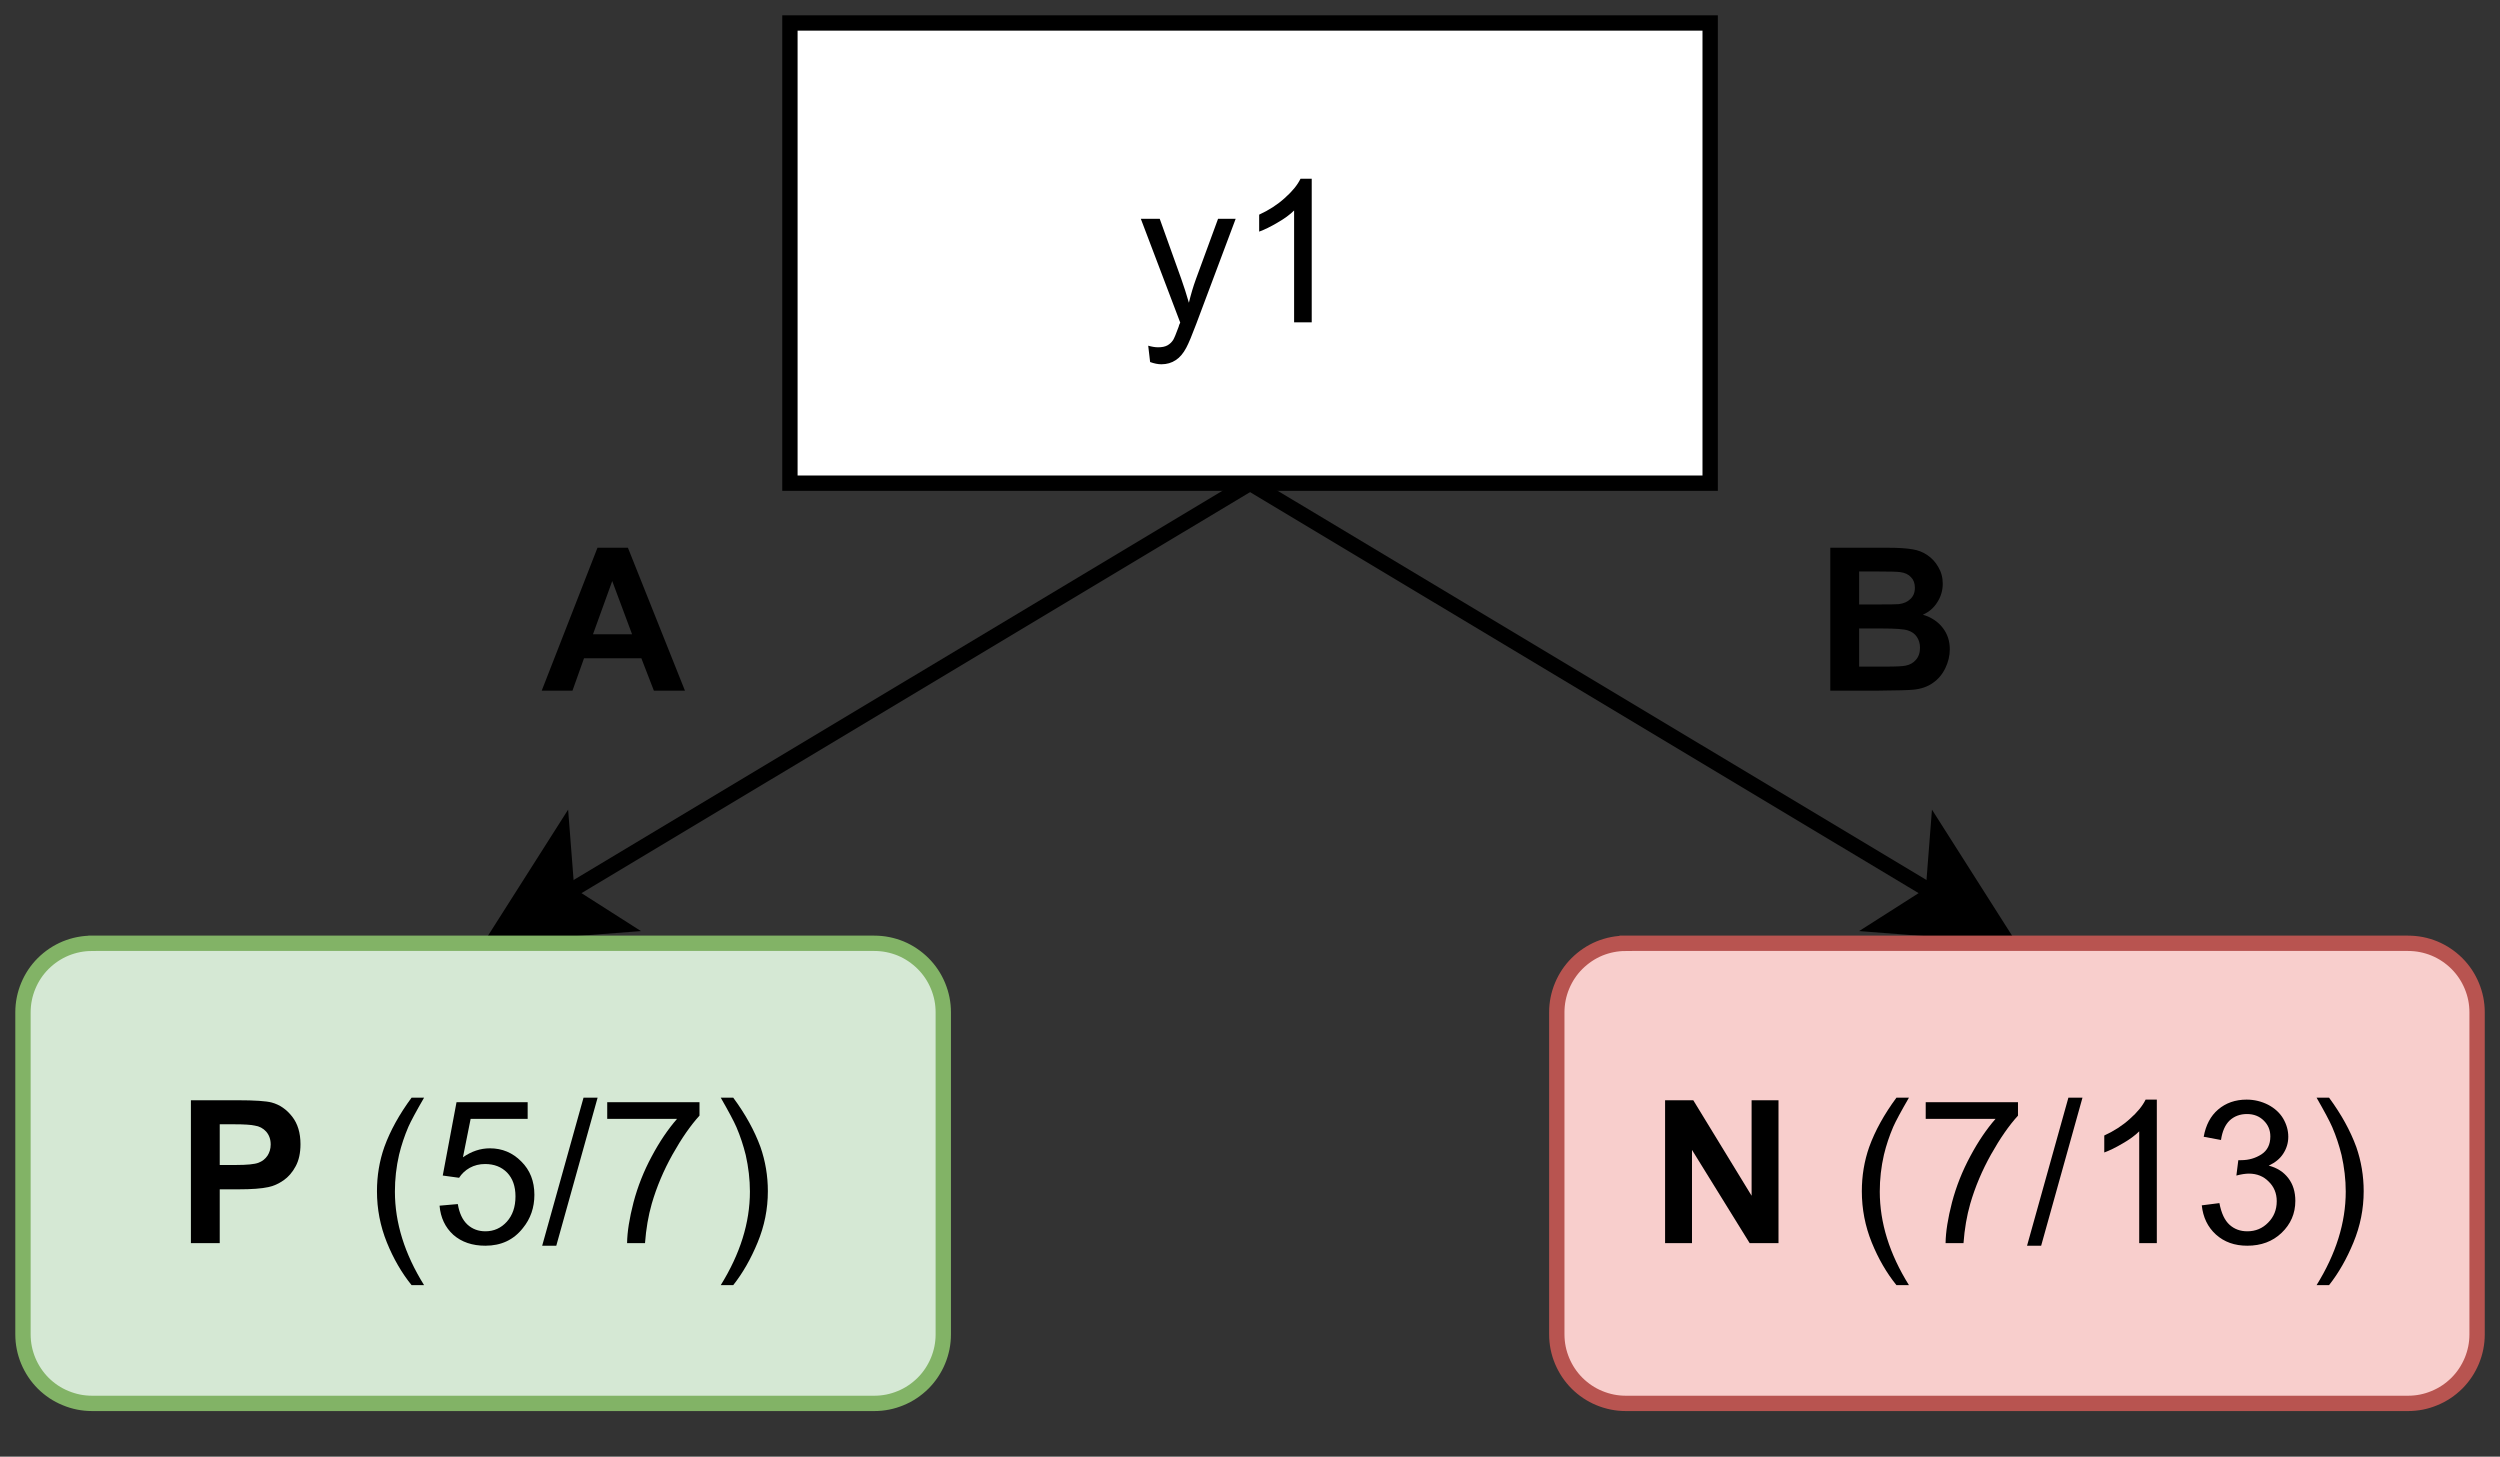<?xml version="1.0" encoding="UTF-8" standalone="no"?>
<svg 
   width="121.92pt"
   height="71.04pt"
   viewBox="0 0 121.92 71.04"
   version="1.1"
   id="svg125"
   xmlns:xlink="http://www.w3.org/1999/xlink"
   xmlns="http://www.w3.org/2000/svg"
   xmlns:svg="http://www.w3.org/2000/svg" content="%3Cmxfile%20host%3D%22app.diagrams.net%22%20modified%3D%222022-10-07T11%3A28%3A29.890Z%22%20agent%3D%225.0%20(X11%3B%20Linux%20x86_64)%20AppleWebKit%2F537.36%20(KHTML%2C%20like%20Gecko)%20Chrome%2F106.0.0.0%20Safari%2F537.36%22%20version%3D%2220.0.3%22%20etag%3D%22veah5qhP4GXtoXmj015B%22%20type%3D%22device%22%3E%3Cdiagram%20id%3D%22P2OOnefZO1Cxcni69XJj%22%3E5VdNc5swEP01zLSHZgAB5ho7SXtoO53xoc1RBhnUCkRlYUN%2FfRe8MijYmTRxnENPaN9%2BaPUeLOCQRdF8VLTKv8iUCcd308YhN47ve4HvwqVD2j0yc6M9kCmeYtAALPkfhiDmZTVP2cYK1FIKzSsbTGRZskRbGFVK7uywtRT2rhXN2ARYJlRM0e881fkejUN3wD8xnuVmZ89FT0FNMAKbnKZyN4LIrUMWSkq9XxXNgomOPMPLPu%2FuhPfQmGKlfkqCj23o1pxNybpMWed2HTKXSucykyUVn6WsAPQA%2FMm0blEVWmsJUK4LgV7YWbU%2Fuvyr0Jj3WK43bhrLao3VcD1KA%2BveVIT1kNQZJmctS42NeATs%2FWlY%2BkC%2BjaxVglCA9wtVGUOKoilr3kELuImZLBh0CiGKCar51q5O8W7KDnED4bBAzo%2FzTyb8d80v0SxlCZf5yyV5BrXPlfE8koRvJwl2s6WixqKtN1HJlmSXc82WFe0PtIOZZ9N%2FnJItU5o1zqnn9sRxMYFEOEBwggZmwuyGeWRC8tEoIu7LCQonBDl%2BJGCD%2BQoWWbf4ahCodQAh590MAI%2B8f4RP79%2F5XHMhFlJI1dci6zhhSQL4Riv5i408qzgMQvc8CgTeAwWiyykQPabAiNbod929SHrCPmx6xq4hwCNV05Ng%2FEahb6dkA8nvZq%2BrWhqyOA2OqRb7KxJFZ3pu3lC12US16wmjcDJt02bTgW%2BEMXcIUcGzEswEmGCAzzueOHyzXKOj4GnabXNUJ3ue9VJhU681wLz4KrSlMJP3AlLEEynm%2F68UgetdTgowh6%2Fb3jf6RyC3fwE%3D%3C%2Fdiagram%3E%3C%2Fmxfile%3E">
  <rect x="0" y="0" width="121.92" height="71.04" fill="#333333" stroke="none"/>
  <defs
     id="defs49">
    <g
       id="g41">
      <g
         id="glyph-0-0" />
      <g
         id="glyph-0-1">
        <path
           d="M 0.609 1.938 L 0.516 1.141 C 0.691 1.191 0.852 1.219 1 1.219 C 1.188 1.219 1.336 1.188 1.453 1.125 C 1.566 1.062 1.66 0.973 1.734 0.859 C 1.785 0.773 1.875 0.562 2 0.219 C 2.008 0.164 2.035 0.098 2.078 0.016 L 0.156 -5.047 L 1.078 -5.047 L 2.125 -2.125 C 2.258 -1.75 2.383 -1.359 2.5 -0.953 C 2.594 -1.348 2.707 -1.734 2.844 -2.109 L 3.922 -5.047 L 4.781 -5.047 L 2.859 0.078 C 2.648 0.641 2.488 1.023 2.375 1.234 C 2.227 1.516 2.055 1.719 1.859 1.844 C 1.66 1.977 1.426 2.047 1.156 2.047 C 0.988 2.047 0.805 2.008 0.609 1.938 Z M 0.609 1.938 "
           id="path3" />
      </g>
      <g
         id="glyph-0-2">
        <path
           d="M 3.625 0 L 2.766 0 L 2.766 -5.453 C 2.566 -5.254 2.297 -5.055 1.953 -4.859 C 1.617 -4.66 1.32 -4.516 1.062 -4.422 L 1.062 -5.25 C 1.539 -5.469 1.957 -5.738 2.312 -6.062 C 2.676 -6.383 2.93 -6.695 3.078 -7 L 3.625 -7 Z M 3.625 0 "
           id="path6" />
      </g>
      <g
         id="glyph-0-3" />
      <g
         id="glyph-0-4">
        <path
           d="M 2.281 2.047 C 1.801 1.453 1.398 0.758 1.078 -0.031 C 0.754 -0.832 0.594 -1.664 0.594 -2.531 C 0.594 -3.281 0.711 -4 0.953 -4.688 C 1.242 -5.488 1.688 -6.289 2.281 -7.094 L 2.891 -7.094 C 2.504 -6.426 2.25 -5.953 2.125 -5.672 C 1.938 -5.234 1.785 -4.781 1.672 -4.312 C 1.535 -3.719 1.469 -3.117 1.469 -2.516 C 1.469 -0.992 1.941 0.523 2.891 2.047 Z M 2.281 2.047 "
           id="path10" />
      </g>
      <g
         id="glyph-0-5">
        <path
           d="M 0.469 -6.062 L 0.469 -6.875 L 4.969 -6.875 L 4.969 -6.219 C 4.531 -5.738 4.094 -5.109 3.656 -4.328 C 3.219 -3.547 2.879 -2.742 2.641 -1.922 C 2.473 -1.336 2.363 -0.695 2.312 0 L 1.438 0 C 1.445 -0.551 1.551 -1.211 1.75 -1.984 C 1.957 -2.766 2.254 -3.516 2.641 -4.234 C 3.023 -4.953 3.438 -5.562 3.875 -6.062 Z M 0.469 -6.062 "
           id="path13" />
      </g>
      <g
         id="glyph-0-6">
        <path
           d="M 0 0.125 L 2.016 -7.094 L 2.703 -7.094 L 0.688 0.125 Z M 0 0.125 "
           id="path16" />
      </g>
      <g
         id="glyph-0-7">
        <path
           d="M 0.406 -1.844 L 1.266 -1.953 C 1.359 -1.461 1.523 -1.109 1.766 -0.891 C 2.004 -0.68 2.289 -0.578 2.625 -0.578 C 3.031 -0.578 3.367 -0.719 3.641 -1 C 3.922 -1.281 4.062 -1.629 4.062 -2.047 C 4.062 -2.43 3.93 -2.75 3.672 -3 C 3.422 -3.258 3.098 -3.391 2.703 -3.391 C 2.535 -3.391 2.332 -3.359 2.094 -3.297 L 2.188 -4.047 C 2.25 -4.047 2.297 -4.047 2.328 -4.047 C 2.691 -4.047 3.02 -4.141 3.312 -4.328 C 3.602 -4.516 3.75 -4.805 3.75 -5.203 C 3.75 -5.516 3.641 -5.773 3.422 -5.984 C 3.211 -6.191 2.941 -6.297 2.609 -6.297 C 2.273 -6.297 1.992 -6.191 1.766 -5.984 C 1.547 -5.773 1.406 -5.457 1.344 -5.031 L 0.5 -5.188 C 0.602 -5.758 0.836 -6.203 1.203 -6.516 C 1.578 -6.836 2.039 -7 2.594 -7 C 2.969 -7 3.316 -6.914 3.641 -6.75 C 3.961 -6.582 4.207 -6.359 4.375 -6.078 C 4.539 -5.797 4.625 -5.5 4.625 -5.188 C 4.625 -4.883 4.539 -4.609 4.375 -4.359 C 4.219 -4.117 3.984 -3.926 3.672 -3.781 C 4.078 -3.676 4.395 -3.473 4.625 -3.172 C 4.852 -2.879 4.969 -2.508 4.969 -2.062 C 4.969 -1.445 4.742 -0.926 4.297 -0.5 C 3.859 -0.082 3.301 0.125 2.625 0.125 C 2.008 0.125 1.5 -0.055 1.094 -0.422 C 0.695 -0.785 0.469 -1.258 0.406 -1.844 Z M 0.406 -1.844 "
           id="path19" />
      </g>
      <g
         id="glyph-0-8">
        <path
           d="M 1.203 2.047 L 0.594 2.047 C 1.539 0.523 2.016 -0.992 2.016 -2.516 C 2.016 -3.109 1.945 -3.703 1.812 -4.297 C 1.695 -4.766 1.547 -5.219 1.359 -5.656 C 1.234 -5.945 0.977 -6.426 0.594 -7.094 L 1.203 -7.094 C 1.797 -6.289 2.238 -5.488 2.531 -4.688 C 2.77 -4 2.891 -3.281 2.891 -2.531 C 2.891 -1.664 2.723 -0.832 2.391 -0.031 C 2.066 0.758 1.672 1.453 1.203 2.047 Z M 1.203 2.047 "
           id="path22" />
      </g>
      <g
         id="glyph-0-9">
        <path
           d="M 0.406 -1.828 L 1.297 -1.906 C 1.367 -1.469 1.523 -1.133 1.766 -0.906 C 2.004 -0.688 2.297 -0.578 2.641 -0.578 C 3.055 -0.578 3.406 -0.734 3.688 -1.047 C 3.969 -1.359 4.109 -1.77 4.109 -2.281 C 4.109 -2.77 3.973 -3.156 3.703 -3.438 C 3.43 -3.719 3.07 -3.859 2.625 -3.859 C 2.352 -3.859 2.102 -3.797 1.875 -3.672 C 1.656 -3.547 1.484 -3.383 1.359 -3.188 L 0.562 -3.297 L 1.234 -6.875 L 4.703 -6.875 L 4.703 -6.062 L 1.922 -6.062 L 1.547 -4.188 C 1.961 -4.477 2.398 -4.625 2.859 -4.625 C 3.461 -4.625 3.973 -4.41 4.391 -3.984 C 4.816 -3.566 5.031 -3.023 5.031 -2.359 C 5.031 -1.734 4.844 -1.191 4.469 -0.734 C 4.02 -0.16 3.41 0.125 2.641 0.125 C 2.004 0.125 1.484 -0.051 1.078 -0.406 C 0.68 -0.77 0.457 -1.242 0.406 -1.828 Z M 0.406 -1.828 "
           id="path25" />
      </g>
      <g
         id="glyph-1-0" />
      <g
         id="glyph-1-1">
        <path
           d="M 0.719 0 L 0.719 -6.969 L 2.094 -6.969 L 4.938 -2.312 L 4.938 -6.969 L 6.25 -6.969 L 6.25 0 L 4.844 0 L 2.031 -4.547 L 2.031 0 Z M 0.719 0 "
           id="path29" />
      </g>
      <g
         id="glyph-1-2">
        <path
           d="M 0.703 0 L 0.703 -6.969 L 2.969 -6.969 C 3.82 -6.969 4.379 -6.93 4.641 -6.859 C 5.035 -6.754 5.367 -6.523 5.641 -6.172 C 5.91 -5.828 6.047 -5.379 6.047 -4.828 C 6.047 -4.398 5.969 -4.039 5.812 -3.75 C 5.656 -3.457 5.457 -3.227 5.219 -3.062 C 4.977 -2.895 4.734 -2.785 4.484 -2.734 C 4.148 -2.66 3.664 -2.625 3.031 -2.625 L 2.109 -2.625 L 2.109 0 Z M 2.109 -5.797 L 2.109 -3.812 L 2.891 -3.812 C 3.441 -3.812 3.812 -3.848 4 -3.922 C 4.188 -3.992 4.332 -4.109 4.438 -4.266 C 4.539 -4.422 4.594 -4.602 4.594 -4.812 C 4.594 -5.062 4.52 -5.27 4.375 -5.438 C 4.227 -5.602 4.039 -5.703 3.812 -5.734 C 3.645 -5.773 3.305 -5.797 2.797 -5.797 Z M 2.109 -5.797 "
           id="path32" />
      </g>
      <g
         id="glyph-1-3">
        <path
           d="M 6.984 0 L 5.469 0 L 4.859 -1.578 L 2.062 -1.578 L 1.5 0 L 0 0 L 2.719 -6.969 L 4.203 -6.969 Z M 4.406 -2.75 L 3.438 -5.344 L 2.5 -2.75 Z M 4.406 -2.75 "
           id="path35" />
      </g>
      <g
         id="glyph-1-4">
        <path
           d="M 0.719 -6.969 L 3.5 -6.969 C 4.051 -6.969 4.461 -6.941 4.734 -6.891 C 5.004 -6.848 5.242 -6.754 5.453 -6.609 C 5.672 -6.461 5.848 -6.27 5.984 -6.031 C 6.129 -5.789 6.203 -5.52 6.203 -5.219 C 6.203 -4.883 6.113 -4.582 5.938 -4.312 C 5.77 -4.039 5.535 -3.836 5.234 -3.703 C 5.648 -3.578 5.973 -3.363 6.203 -3.062 C 6.43 -2.77 6.547 -2.422 6.547 -2.016 C 6.547 -1.703 6.473 -1.395 6.328 -1.094 C 6.18 -0.789 5.977 -0.551 5.719 -0.375 C 5.469 -0.195 5.156 -0.086 4.781 -0.047 C 4.551 -0.023 3.984 -0.008 3.078 0 L 0.719 0 Z M 2.125 -5.812 L 2.125 -4.203 L 3.047 -4.203 C 3.586 -4.203 3.926 -4.207 4.062 -4.219 C 4.301 -4.25 4.488 -4.332 4.625 -4.469 C 4.77 -4.602 4.844 -4.785 4.844 -5.016 C 4.844 -5.234 4.781 -5.406 4.656 -5.531 C 4.539 -5.664 4.363 -5.75 4.125 -5.781 C 3.988 -5.801 3.586 -5.812 2.922 -5.812 Z M 2.125 -3.031 L 2.125 -1.172 L 3.422 -1.172 C 3.93 -1.172 4.254 -1.188 4.391 -1.219 C 4.598 -1.258 4.766 -1.352 4.891 -1.5 C 5.023 -1.645 5.094 -1.844 5.094 -2.094 C 5.094 -2.301 5.039 -2.477 4.938 -2.625 C 4.844 -2.77 4.695 -2.875 4.5 -2.938 C 4.312 -3 3.895 -3.031 3.25 -3.031 Z M 2.125 -3.031 "
           id="path38" />
      </g>
    </g>
    <clipPath
       id="clip-0">
      <path
         clip-rule="nonzero"
         d="M 71 41 L 121.922 41 L 121.922 69.605 L 71 69.605 Z M 71 41 "
         id="path43" />
    </clipPath>
    <clipPath
       id="clip-1">
      <path
         clip-rule="nonzero"
         d="M 0 41 L 51 41 L 51 69.605 L 0 69.605 Z M 0 41 "
         id="path46" />
    </clipPath>
  </defs>
  <path
     fill="none"
     stroke-width="1"
     stroke-linecap="butt"
     stroke-linejoin="miter"
     stroke="rgb(0%, 0%, 0%)"
     stroke-opacity="1"
     stroke-miterlimit="10"
     d="M 81 31.002 L 36.461 57.718 "
     transform="matrix(0.748, 0, 0, 0.748, 0.374, 0.374)"
     id="path51" />
  <path
     fill-rule="nonzero"
     fill="rgb(0%, 0%, 0%)"
     fill-opacity="1"
     stroke-width="1"
     stroke-linecap="butt"
     stroke-linejoin="miter"
     stroke="rgb(0%, 0%, 0%)"
     stroke-opacity="1"
     stroke-miterlimit="10"
     d="M 31.962 60.421 L 36.158 53.819 L 36.461 57.718 L 39.759 59.821 Z M 31.962 60.421 "
     transform="matrix(0.748, 0, 0, 0.748, 0.374, 0.374)"
     id="path53" />
  <path
     fill="none"
     stroke-width="1"
     stroke-linecap="butt"
     stroke-linejoin="miter"
     stroke="rgb(0%, 0%, 0%)"
     stroke-opacity="1"
     stroke-miterlimit="10"
     d="M 81 31.002 L 125.539 57.718 "
     transform="matrix(0.748, 0, 0, 0.748, 0.374, 0.374)"
     id="path55" />
  <path
     fill-rule="nonzero"
     fill="rgb(0%, 0%, 0%)"
     fill-opacity="1"
     stroke-width="1"
     stroke-linecap="butt"
     stroke-linejoin="miter"
     stroke="rgb(0%, 0%, 0%)"
     stroke-opacity="1"
     stroke-miterlimit="10"
     d="M 130.038 60.421 L 122.241 59.821 L 125.539 57.718 L 125.842 53.819 Z M 130.038 60.421 "
     transform="matrix(0.748, 0, 0, 0.748, 0.374, 0.374)"
     id="path57" />
  <path
     fill-rule="nonzero"
     fill="rgb(100%, 100%, 100%)"
     fill-opacity="1"
     stroke-width="1"
     stroke-linecap="butt"
     stroke-linejoin="miter"
     stroke="rgb(0%, 0%, 0%)"
     stroke-opacity="1"
     stroke-miterlimit="4"
     d="M 51.001 0.998 L 110.999 0.998 L 110.999 31.002 L 51.001 31.002 Z M 51.001 0.998 "
     transform="matrix(0.748, 0, 0, 0.748, 0.374, 0.374)"
     id="path59" />
  <g
     fill="#000000"
     fill-opacity="1"
     id="g65">
    <use
       xlink:href="#glyph-0-1"
       x="55.48"
       y="15.718"
       id="use61" />
    <use
       xlink:href="#glyph-0-2"
       x="60.345"
       y="15.718"
       id="use63" />
  </g>
  <path
     fill-rule="nonzero"
     fill="rgb(97.249%, 80.779%, 79.999%)"
     fill-opacity="1"
     d="M 79.336 46.031 L 117.508 46.031 C 117.957 46.031 118.387 46.117 118.797 46.285 C 119.211 46.457 119.574 46.703 119.891 47.016 C 120.207 47.332 120.449 47.695 120.621 48.109 C 120.793 48.523 120.879 48.953 120.879 49.398 L 120.879 65.117 C 120.879 65.562 120.793 65.992 120.621 66.406 C 120.449 66.816 120.207 67.184 119.891 67.5 C 119.574 67.812 119.211 68.059 118.797 68.227 C 118.387 68.398 117.957 68.484 117.508 68.484 L 79.336 68.484 C 78.891 68.484 78.461 68.398 78.047 68.227 C 77.637 68.059 77.273 67.812 76.957 67.5 C 76.641 67.184 76.398 66.816 76.227 66.406 C 76.055 65.992 75.969 65.562 75.969 65.117 L 75.969 49.398 C 75.969 48.953 76.055 48.523 76.227 48.109 C 76.398 47.695 76.641 47.332 76.957 47.016 C 77.273 46.703 77.637 46.457 78.047 46.285 C 78.461 46.117 78.891 46.031 79.336 46.031 Z M 79.336 46.031 "
     id="path67" />
  <g
     clip-path="url(#clip-0)"
     id="g71">
    <path
       fill="none"
       stroke-width="1"
       stroke-linecap="butt"
       stroke-linejoin="miter"
       stroke="#b85450"
       stroke-opacity="1"
       stroke-miterlimit="4"
       d="m 105.498,61.001 h 51 c 0.6,0 1.174,0.115 1.722,0.339 0.553,0.23 1.039,0.558 1.461,0.976 0.423,0.423 0.746,0.908 0.976,1.461 0.23,0.553 0.344,1.127 0.344,1.722 v 21.001 c 0,0.595 -0.115,1.169 -0.344,1.722 -0.23,0.548 -0.553,1.039 -0.976,1.461 -0.423,0.418 -0.908,0.746 -1.461,0.971 -0.548,0.23 -1.122,0.344 -1.722,0.344 h -51 c -0.595,0 -1.169,-0.115 -1.722,-0.344 -0.548,-0.224 -1.033,-0.553 -1.456,-0.971 -0.423,-0.423 -0.746,-0.913 -0.976,-1.461 -0.23,-0.553 -0.344,-1.127 -0.344,-1.722 V 65.5 c 0,-0.595 0.115,-1.169 0.344,-1.722 0.23,-0.553 0.553,-1.039 0.976,-1.461 0.423,-0.418 0.908,-0.746 1.456,-0.976 0.553,-0.224 1.127,-0.339 1.722,-0.339 z m 0,0"
       transform="matrix(0.748,0,0,0.748,0.374,0.374)"
       id="path69" />
  </g>
  <g
     fill="#000000"
     fill-opacity="1"
     id="g75">
    <use
       xlink:href="#glyph-1-1"
       x="80.484"
       y="60.626"
       id="use73" />
  </g>
  <g
     fill="#000000"
     fill-opacity="1"
     id="g91">
    <use
       xlink:href="#glyph-0-3"
       x="87.5"
       y="60.626"
       id="use77" />
    <use
       xlink:href="#glyph-0-4"
       x="90.204"
       y="60.626"
       id="use79" />
    <use
       xlink:href="#glyph-0-5"
       x="93.444"
       y="60.626"
       id="use81" />
    <use
       xlink:href="#glyph-0-6"
       x="98.855"
       y="60.626"
       id="use83" />
    <use
       xlink:href="#glyph-0-2"
       x="101.559"
       y="60.626"
       id="use85" />
    <use
       xlink:href="#glyph-0-7"
       x="106.97"
       y="60.626"
       id="use87" />
    <use
       xlink:href="#glyph-0-8"
       x="112.381"
       y="60.626"
       id="use89" />
  </g>
  <path
     fill-rule="nonzero"
     fill="rgb(83.53%, 90.979%, 83.139%)"
     fill-opacity="1"
     d="M 4.492 46.031 L 42.664 46.031 C 43.109 46.031 43.539 46.117 43.953 46.285 C 44.363 46.457 44.727 46.703 45.043 47.016 C 45.359 47.332 45.602 47.695 45.773 48.109 C 45.945 48.523 46.031 48.953 46.031 49.398 L 46.031 65.117 C 46.031 65.562 45.945 65.992 45.773 66.406 C 45.602 66.816 45.359 67.184 45.043 67.5 C 44.727 67.812 44.363 68.059 43.953 68.227 C 43.539 68.398 43.109 68.484 42.664 68.484 L 4.492 68.484 C 4.043 68.484 3.613 68.398 3.203 68.227 C 2.789 68.059 2.426 67.812 2.109 67.5 C 1.793 67.184 1.551 66.816 1.379 66.406 C 1.207 65.992 1.121 65.562 1.121 65.117 L 1.121 49.398 C 1.121 48.953 1.207 48.523 1.379 48.109 C 1.551 47.695 1.793 47.332 2.109 47.016 C 2.426 46.703 2.789 46.457 3.203 46.285 C 3.613 46.117 4.043 46.031 4.492 46.031 Z M 4.492 46.031 "
     id="path93" />
  <g
     clip-path="url(#clip-1)"
     id="g97">
    <path
       fill="none"
       stroke-width="1"
       stroke-linecap="butt"
       stroke-linejoin="miter"
       stroke="#82b366"
       stroke-opacity="1"
       stroke-miterlimit="4"
       d="m 5.502,61.001 h 51 c 0.595,0 1.169,0.115 1.722,0.339 0.548,0.23 1.033,0.558 1.456,0.976 0.423,0.423 0.746,0.908 0.976,1.461 0.23,0.553 0.344,1.127 0.344,1.722 v 21.001 c 0,0.595 -0.115,1.169 -0.344,1.722 -0.23,0.548 -0.553,1.039 -0.976,1.461 -0.423,0.418 -0.908,0.746 -1.456,0.971 -0.553,0.23 -1.127,0.344 -1.722,0.344 H 5.502 c -0.6,0 -1.174,-0.115 -1.722,-0.344 C 3.226,90.431 2.741,90.102 2.318,89.684 1.896,89.262 1.572,88.771 1.342,88.223 1.113,87.67 0.998,87.096 0.998,86.501 V 65.5 c 0,-0.595 0.115,-1.169 0.344,-1.722 0.23,-0.553 0.553,-1.039 0.976,-1.461 0.423,-0.418 0.908,-0.746 1.461,-0.976 0.548,-0.224 1.122,-0.339 1.722,-0.339 z m 0,0"
       transform="matrix(0.748,0,0,0.748,0.374,0.374)"
       id="path95" />
  </g>
  <g
     fill="#000000"
     fill-opacity="1"
     id="g101">
    <use
       xlink:href="#glyph-1-2"
       x="8.607"
       y="60.626"
       id="use99" />
  </g>
  <g
     fill="#000000"
     fill-opacity="1"
     id="g115">
    <use
       xlink:href="#glyph-0-3"
       x="15.086"
       y="60.626"
       id="use103" />
    <use
       xlink:href="#glyph-0-4"
       x="17.79"
       y="60.626"
       id="use105" />
    <use
       xlink:href="#glyph-0-9"
       x="21.03"
       y="60.626"
       id="use107" />
    <use
       xlink:href="#glyph-0-6"
       x="26.441"
       y="60.626"
       id="use109" />
    <use
       xlink:href="#glyph-0-5"
       x="29.144"
       y="60.626"
       id="use111" />
    <use
       xlink:href="#glyph-0-8"
       x="34.556"
       y="60.626"
       id="use113" />
  </g>
  <g
     fill="#000000"
     fill-opacity="1"
     id="g119">
    <use
       xlink:href="#glyph-1-3"
       x="26.419"
       y="33.681"
       id="use117" />
  </g>
  <g
     fill="#000000"
     fill-opacity="1"
     id="g123">
    <use
       xlink:href="#glyph-1-4"
       x="88.541"
       y="33.681"
       id="use121" />
  </g>
</svg>
